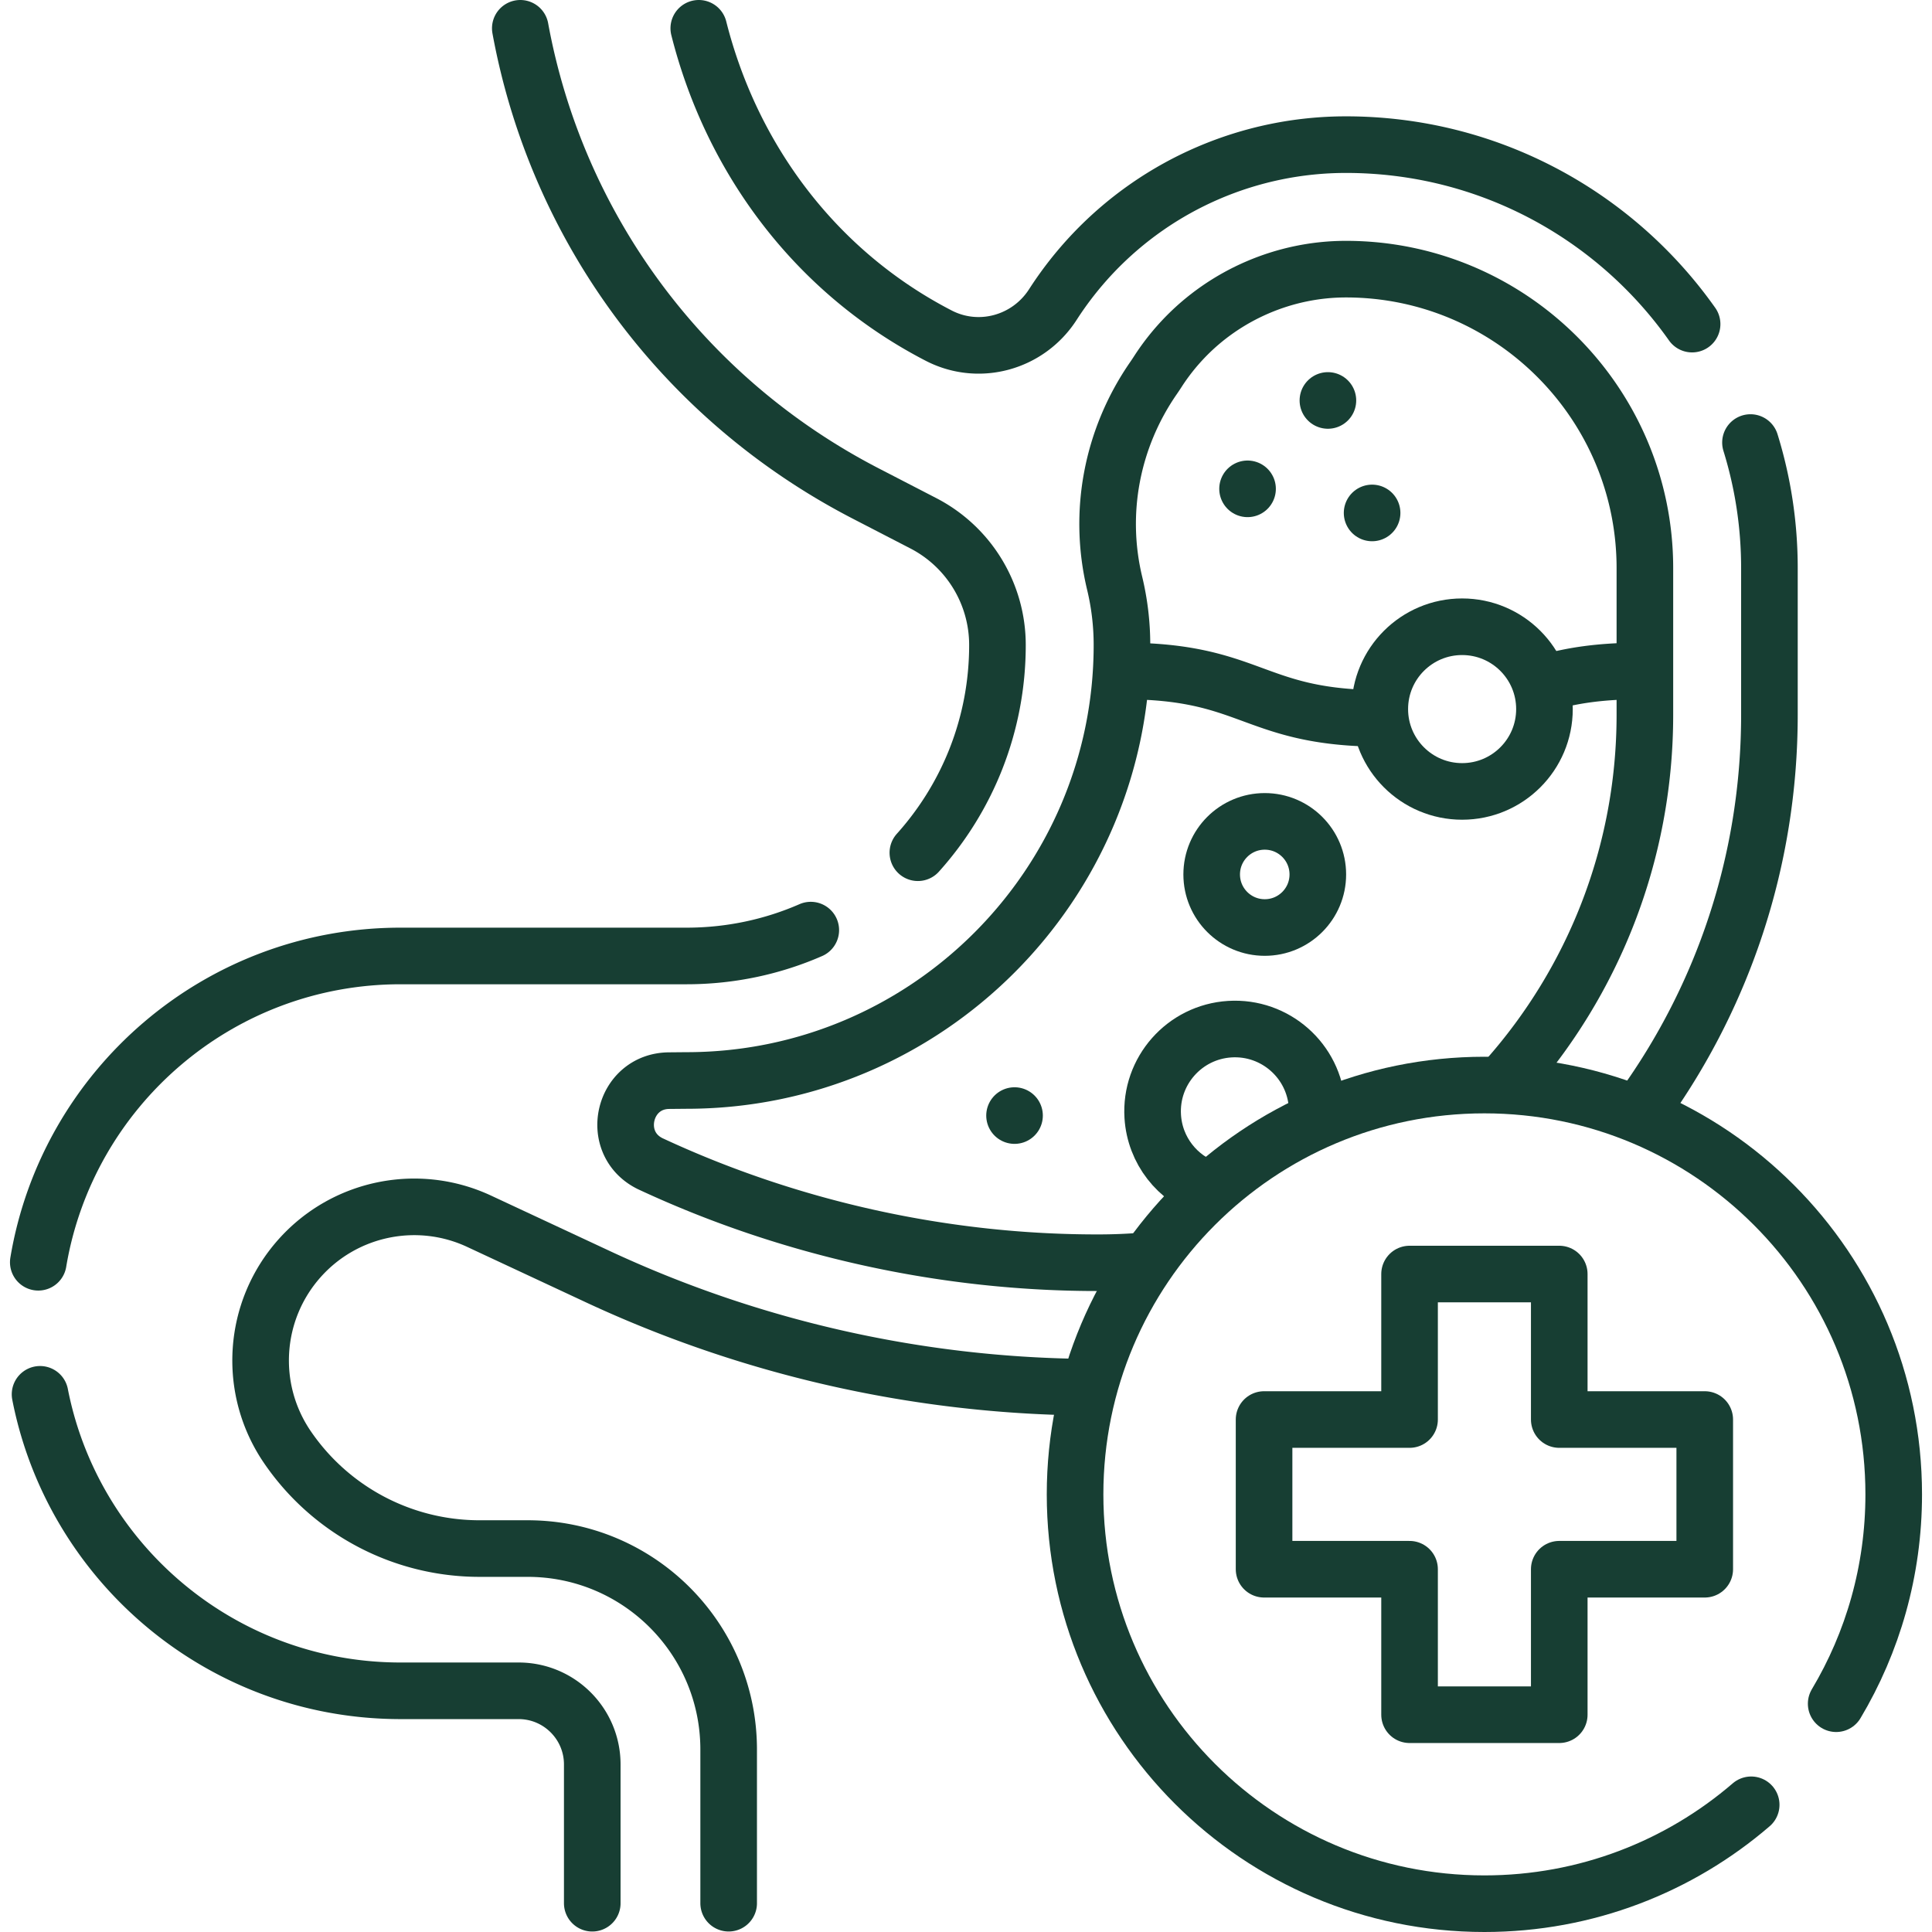 <svg xmlns="http://www.w3.org/2000/svg" xmlns:xlink="http://www.w3.org/1999/xlink" width="512" height="512" x="0" y="0" viewBox="0 0 512 512" style="enable-background:new 0 0 512 512" xml:space="preserve" class=""><g><path d="M185.185 7.5c4.37 17.32 12.12 33.47 22.85 47.4 10.73 13.93 24.44 25.63 40.74 34.05 10.69 5.52 23.74 1.88 30.25-8.25 3.11-4.83 6.68-9.39 10.69-13.62 8.72-9.18 19.13-16.37 30.53-21.26s23.78-7.49 36.44-7.49c37.9 0 71.41 18.79 91.74 47.56M463.895 117.28c3.26 10.52 5.02 21.69 5.02 33.28v38.85c0 38.91-12.47 74.91-33.63 104.21M193.102 504.366v-40.709c0-29.422-23.851-53.273-53.273-53.273h-12.771a61.621 61.621 0 0 1-50.925-26.925v0c-10.522-15.444-9.178-36.068 3.262-50.015v0c11.963-13.412 31.305-17.392 47.591-9.792l31.307 14.61a313.093 313.093 0 0 0 128.639 29.35" style="stroke-width:15;stroke-linecap:round;stroke-linejoin:round;stroke-miterlimit:10;" fill="none" stroke="#173e33" stroke-width="15" stroke-linecap="round" stroke-linejoin="round" stroke-miterlimit="10" data-original="#000000" class="" opacity="1"></path><path d="M10.615 369.51c3.78 19.35 13.3 36.65 26.7 50.05 17.62 17.62 41.96 28.52 68.85 28.52h31.27c10.78 0 19.52 8.74 19.52 19.52v36.77M137.885 7.5c9.65 52.57 42.93 98.18 91.61 123.32l15.19 7.85a36.305 36.305 0 0 1 19.65 32.26c0 21.16-7.98 40.46-21.09 55.05M10.145 334.51c7.7-46.07 47.76-81.17 96.02-81.17h75.76c11.71 0 22.85-2.44 32.94-6.85M410.172 180.84c6.177-1.741 13.616-3.02 24.54-3.02M297.777 177.82c33.336 0 34.21 11.905 65.844 12.529" style="stroke-width:15;stroke-linecap:round;stroke-linejoin:round;stroke-miterlimit:10;" fill="none" stroke="#173e33" stroke-width="15" stroke-linecap="round" stroke-linejoin="round" stroke-miterlimit="10" data-original="#000000" class="" opacity="1"></path><circle cx="335.173" cy="231.738" r="14.064" style="stroke-width:15;stroke-linecap:round;stroke-linejoin:round;stroke-miterlimit:10;" fill="none" stroke="#173e33" stroke-width="15" stroke-linecap="round" stroke-linejoin="round" stroke-miterlimit="10" data-original="#000000" class="" opacity="1"></circle><circle cx="387.478" cy="187.914" r="21.82" style="stroke-width:15;stroke-linecap:round;stroke-linejoin:round;stroke-miterlimit:10;" fill="none" stroke="#173e33" stroke-width="15" stroke-linecap="round" stroke-linejoin="round" stroke-miterlimit="10" data-original="#000000" class="" opacity="1"></circle><path d="M320.183 315.159c-8.097-2.781-14.133-10.216-14.696-19.293-.746-12.027 8.399-22.383 20.426-23.129 12.028-.746 22.383 8.399 23.129 20.426.063 1.02.055 2.029-.019 3.02M351.909 106.123h0M363.621 135.934h0M330.615 129.546h0M268.863 295.637h0" style="stroke-width:15;stroke-linecap:round;stroke-linejoin:round;stroke-miterlimit:10;" fill="none" stroke="#173e33" stroke-width="15" stroke-linecap="round" stroke-linejoin="round" stroke-miterlimit="10" data-original="#000000" class="" opacity="1"></path><path d="M399.269 285.939c22.801-25.687 36.643-59.526 36.643-96.526v-38.856c0-43.687-35.543-79.23-79.23-79.23-16.196 0-31.882 6.736-43.036 18.481a59.086 59.086 0 0 0-6.856 8.738 58.302 58.302 0 0 1-1.1 1.649c-11.019 15.917-14.817 35.577-10.288 54.399a69.81 69.81 0 0 1 1.93 16.335c0 63.637-51.773 115.41-115.41 115.41l-4.623.043c-12.191.113-15.969 16.552-5.05 21.975h0M172.249 308.358c37.131 17.328 78.449 26.421 119.419 26.274 3.58-.013 7.129-.156 10.642-.425" style="stroke-width:15;stroke-linecap:round;stroke-linejoin:round;stroke-miterlimit:10;" fill="none" stroke="#173e33" stroke-width="15" stroke-linecap="round" stroke-linejoin="round" stroke-miterlimit="10" data-original="#000000" class="" opacity="1"></path><path d="M486.605 451.5c9.69-16.23 15.25-35.2 15.25-55.47 0-59.91-48.56-108.48-108.47-108.48s-108.48 48.57-108.48 108.48c0 59.9 48.57 108.47 108.48 108.47 27.01 0 51.71-9.87 70.7-26.21" style="stroke-width:15;stroke-linecap:round;stroke-linejoin:round;stroke-miterlimit:10;" fill="none" stroke="#173e33" stroke-width="15" stroke-linecap="round" stroke-linejoin="round" stroke-miterlimit="10" data-original="#000000" class="" opacity="1"></path><path d="M334.992 376.19h38.556v-38.555h39.671v38.555h38.556v39.671h-38.556v38.556h-39.671v-38.556h-38.556z" style="stroke-width:15;stroke-linecap:round;stroke-linejoin:round;stroke-miterlimit:10;" fill="none" stroke="#173e33" stroke-width="15" stroke-linecap="round" stroke-linejoin="round" stroke-miterlimit="10" data-original="#000000" class="" opacity="1"></path></g></svg>